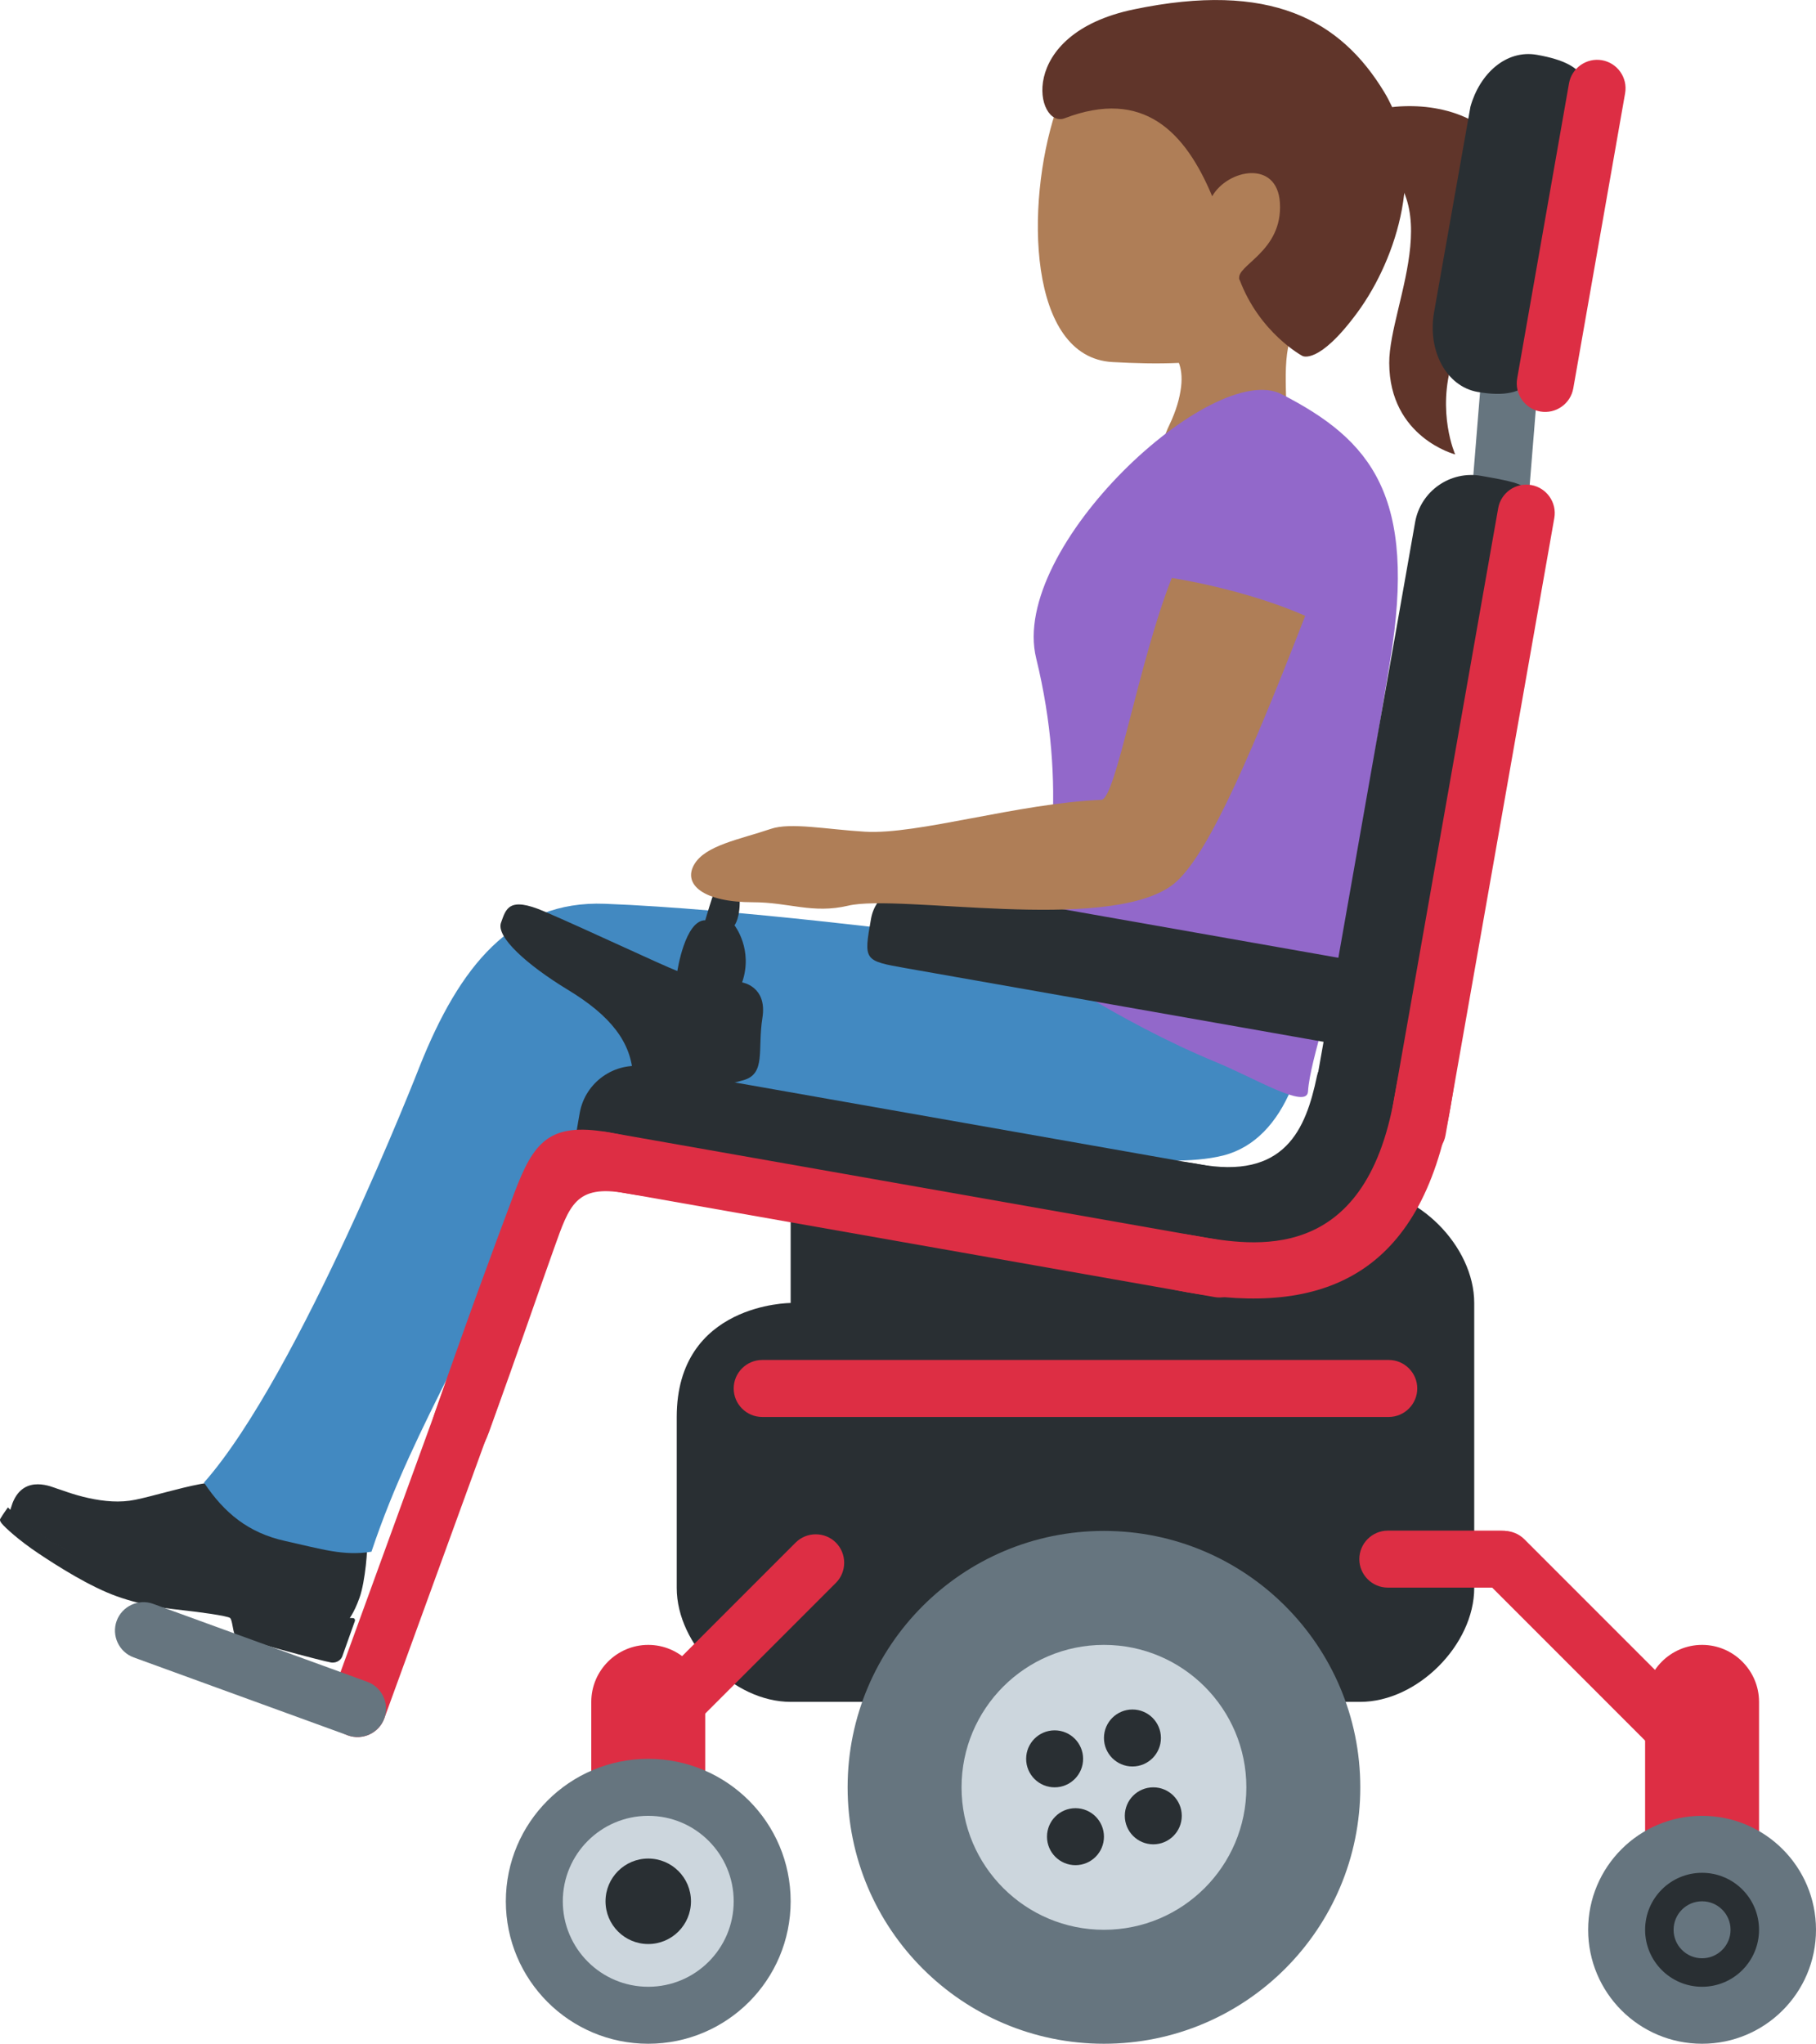 <?xml version="1.0" encoding="UTF-8" standalone="no"?>
<svg
   xmlns:dc="http://purl.org/dc/elements/1.1/"
   xmlns:cc="http://creativecommons.org/ns#"
   xmlns:rdf="http://www.w3.org/1999/02/22-rdf-syntax-ns#"
   xmlns:svg="http://www.w3.org/2000/svg"
   xmlns="http://www.w3.org/2000/svg"
   xmlns:sodipodi="http://sodipodi.sourceforge.net/DTD/sodipodi-0.dtd"
   xmlns:inkscape="http://www.inkscape.org/namespaces/inkscape"
   viewBox="0 0 31.88 35.867"
   id="svg2"
   version="1.1"
   inkscape:version="0.91 r13725"
   sodipodi:docname="1f469-1f3fe-200d-1f9bc.svg"
   width="31.88"
   height="35.867">
  <defs
     id="defs84" />
  <sodipodi:namedview
     pagecolor="#ffffff"
     bordercolor="#666666"
     borderopacity="1"
     objecttolerance="10"
     gridtolerance="10"
     guidetolerance="10"
     inkscape:pageopacity="0"
     inkscape:pageshadow="2"
     inkscape:window-width="640"
     inkscape:window-height="480"
     id="namedview82"
     showgrid="false"
     inkscape:zoom="6.5555556"
     inkscape:cx="15.879926"
     inkscape:cy="18"
     inkscape:window-x="0"
     inkscape:window-y="0"
     inkscape:window-maximized="0"
     inkscape:current-layer="svg2" />
  <path
     d="m 6.1,28.45 c 0,0 0.108,-0.118 0.211,-0.409 0.104,-0.291 0.147,-0.888 0.133,-0.98 -0.014,-0.092 -0.039,-0.164 -0.148,-0.171 -0.083,-0.006 -0.768,0.08 -1.145,-0.039 -0.699,-0.22 -0.812,-0.957 -0.812,-0.957 0,0 -0.46,0.083 -0.829,0.152 -0.368,0.069 -0.818,0.209 -1.134,0.274 -0.271,0.056 -0.548,0.03 -0.823,-0.03 -0.275,-0.06 -0.485,-0.147 -0.55,-0.165 -0.066,-0.017 -0.575,-0.27 -0.782,0.25 l -0.051,0.154 c 0,0 0.811,0.718 2.114,1.182 1.303,0.464 1.639,0.152 2.481,0.452 0.843,0.3 1.335,0.287 1.335,0.287 z"
     id="path4"
     inkscape:connector-curvature="0"
     style="fill:#292f33" />
  <path
     d="m 4.123,28.688 c -0.038,-0.07 -0.043,-0.253 -0.083,-0.292 -0.04,-0.039 -0.577,-0.11 -0.83,-0.137 -0.253,-0.027 -0.687,-0.076 -1.158,-0.244 -0.471,-0.168 -1.032,-0.523 -1.375,-0.752 -0.343,-0.228 -0.594,-0.46 -0.646,-0.526 -0.052,-0.066 -0.026,-0.078 -0.011,-0.107 0.015,-0.029 0.119,-0.176 0.119,-0.176 0,0 0.196,0.213 0.569,0.459 0.373,0.246 0.754,0.467 1.458,0.717 0.703,0.25 1.182,0.303 1.583,0.335 0.499,0.039 1.207,0.141 1.681,0.309 0.365,0.13 0.66,0.114 0.768,0.123 0.025,0.002 0.04,0.027 0.032,0.051 l -0.222,0.623 c -0.014,0.041 -0.081,0.121 -0.196,0.105 -0.115,-0.016 -1.651,-0.419 -1.689,-0.488 z"
     id="path6"
     inkscape:connector-curvature="0"
     style="fill:#292f33" />
  <path
     d="m 22.977,17.077 c 0.069,1.432 -0.391,2.922 -1.505,3.202 -1.066,0.268 -3.056,-0.151 -3.056,-0.151 0,0 -0.698,0.408 -0.531,1.189 0.095,0.444 0.257,0.67 0.201,0.712 -0.05,0.038 -0.486,-0.022 -0.684,-0.032 -0.528,-0.027 -1.1,-0.211 -2.073,-0.484 -0.974,-0.273 -1.421,-0.285 -2.481,-0.577 -1.175,-0.324 -1.986,-0.835 -2.33,-1.956 -0.293,-0.956 0.277,-2.123 1.654,-2.63 1.12,-0.412 4.288,0.195 5.488,0.311 1.201,0.118 5.257,-0.829 5.317,0.416 z"
     id="path8"
     inkscape:connector-curvature="0"
     style="fill:#4289c1" />
  <path
     d="m 5.007,27.044 c -0.646,-0.143 -1.069,-0.49 -1.426,-1.025 1.678,-1.899 3.787,-7.307 3.787,-7.307 0.695,-1.744 1.62,-2.914 3.252,-2.851 2.317,0.089 5.748,0.535 5.748,0.535 2.276,0.329 0.671,0.789 1.305,1.693 0.635,0.903 -1.294,1.99 -2.786,1.891 -2.602,-0.173 -3.877,-0.453 -5.522,0.846 -0.8,2.306 -2.071,4.087 -2.844,6.406 -0.489,0.079 -0.868,-0.045 -1.514,-0.188 z"
     id="path10"
     inkscape:connector-curvature="0"
     style="fill:#4289c1" />
  <path
     d="m 22.759,0.772 c -1.341,-0.8 -3.695,-0.439 -4.23,1.193 -0.531,1.621 -0.487,4.307 1,4.389 1.559,0.086 3.185,0.011 4.064,-1.464 0.88,-1.474 0.507,-3.318 -0.834,-4.118 z"
     id="path12"
     inkscape:connector-curvature="0"
     style="fill:#af7e57" />
  <path
     d="m 23.12,5.23 c 2.488,-2.108 -2.576,-2.694 -2.576,-2.694 -0.957,-0.122 -0.563,1.57 -1.152,2.362 -0.405,0.548 0.834,1.078 0.834,1.078 0,0 0.594,0.089 0.508,0.813 l -0.001,0.007 c -0.023,0.184 -0.078,0.399 -0.211,0.676 -0.662,1.37 1.127,2.571 1.789,1.198 0.262,-0.544 0.279,-1.056 0.27,-1.534 l -0.001,-0.042 c -0.015,-0.712 -0.076,-1.343 0.54,-1.864 z"
     id="path14"
     inkscape:connector-curvature="0"
     style="fill:#af7e57" />
  <path
     d="m 24.302,1.619 c -0.771,-1.274 -2.007,-1.953 -4.399,-1.454 -2.089,0.436 -1.714,2.102 -1.212,1.91 1.382,-0.528 2.116,0.237 2.589,1.369 0.27,-0.473 1.143,-0.648 1.189,0.117 0.051,0.859 -0.778,1.094 -0.712,1.337 0.022,0.082 -0.028,-0.075 0,0 0.35,0.945 1.106,1.348 1.106,1.348 0,0 0.283,0.169 0.969,-0.766 0.684,-0.934 1.235,-2.595 0.47,-3.861 z"
     id="path16"
     inkscape:connector-curvature="0"
     style="fill:#60352a" />
  <path
     d="m 23.723,2.58 c 1.875,0.677 0.661,2.73 0.665,3.791 0.004,1.306 1.158,1.604 1.158,1.604 0,0 -0.331,-0.74 -0.045,-1.649 0.397,-1.26 1.797,-2.079 1.069,-3.475 -0.927,-1.783 -4.012,-0.692 -2.847,-0.271 z"
     id="path18"
     inkscape:connector-curvature="0"
     style="fill:#60352a" />
  <path
     d="m 23.658,16.124 c -0.214,1.304 -0.659,2.456 -0.696,3.032 -0.02,0.32 -0.939,-0.237 -1.604,-0.511 -1.782,-0.735 -3.317,-1.825 -3.317,-1.825 0.398,-1.193 0.696,-3.032 0.149,-5.268 -0.477,-1.953 3.106,-5.252 4.309,-4.634 1.573,0.807 2.382,1.782 1.904,4.684 l -0.745,4.522 z"
     id="path20"
     inkscape:connector-curvature="0"
     style="fill:#9268ca" />
  <path
     d="m 25.691,10.476 0.425,-5.242 c 0.022,-0.274 0.265,-0.48 0.539,-0.458 0.274,0.022 0.48,0.265 0.458,0.539 l -0.425,5.242 c -0.022,0.274 -0.265,0.48 -0.539,0.458 -0.274,-0.022 -0.48,-0.265 -0.458,-0.539 z"
     id="path22"
     inkscape:connector-curvature="0"
     style="fill:#66757f" />
  <path
     d="m 13.88,20.867 0,2 c 0,0 -2,0 -2,2 l 0,3 c 0,1 1,2 2,2 l 10,0 c 1,0 2,-1 2,-2 l 0,-5 c 0,-1 -1,-2 -2,-2 l -10,0 z"
     id="path24"
     inkscape:connector-curvature="0"
     style="fill:#292f33" />
  <path
     d="m 20.836,22.426 -9.848,-1.736 c -0.985,-0.174 -0.985,-0.174 -0.811,-1.158 0.096,-0.542 0.617,-0.907 1.158,-0.811 l 9.848,1.736 c 0.542,0.096 0.907,0.617 0.811,1.158 -0.173,0.985 -0.173,0.985 -1.158,0.811 z"
     id="path26"
     inkscape:connector-curvature="0"
     style="fill:#292f33" />
  <path
     d="m 23.118,18.89 c -0.193,0.922 -0.557,1.827 -2.094,1.537 -1.537,-0.29 -1.782,1.225 -0.824,1.493 0.958,0.267 3.252,0.646 3.921,-0.446 0.668,-1.092 0.78,-2.139 0.713,-2.606 -0.067,-0.467 -1.572,-0.66 -1.716,0.022 z"
     id="path28"
     inkscape:connector-curvature="0"
     style="fill:#292f33" />
  <path
     d="m 21.322,22.763 -10.833,-1.91 c -0.271,-0.048 -0.453,-0.308 -0.406,-0.579 0.048,-0.271 0.308,-0.453 0.579,-0.406 l 10.833,1.91 c 0.271,0.048 0.453,0.308 0.406,0.579 -0.048,0.271 -0.309,0.454 -0.579,0.406 z"
     id="path30"
     inkscape:connector-curvature="0"
     style="fill:#dd2e44" />
  <path
     d="m 26.812,9.509 -1.736,9.848 c -0.174,0.985 -0.174,0.985 -1.158,0.811 -0.542,-0.096 -0.907,-0.617 -0.811,-1.158 l 1.736,-9.848 c 0.096,-0.542 0.617,-0.907 1.158,-0.811 0.984,0.173 0.984,0.173 0.811,1.158 z m 0.992,-7.49 -0.713,4.025 c -0.087,0.493 -0.168,1.007 -1.153,0.834 -0.542,-0.096 -0.882,-0.715 -0.763,-1.398 l 0.639,-3.609 c 0.163,-0.579 0.626,-1.004 1.167,-0.909 0.985,0.173 0.91,0.564 0.823,1.057 z"
     id="path32"
     inkscape:connector-curvature="0"
     style="fill:#292f33" />
  <path
     d="m 27.286,9.091 -1.91,10.833 c -0.048,0.271 -0.308,0.453 -0.579,0.406 -0.271,-0.048 -0.453,-0.308 -0.406,-0.579 l 1.91,-10.833 c 0.048,-0.271 0.308,-0.453 0.579,-0.406 0.272,0.048 0.454,0.308 0.406,0.579 z m 1.243,-7.455 -0.91,5.18 c -0.048,0.271 -0.308,0.453 -0.579,0.406 -0.271,-0.048 -0.453,-0.308 -0.406,-0.579 l 0.91,-5.18 c 0.048,-0.271 0.308,-0.453 0.579,-0.406 0.271,0.047 0.454,0.308 0.406,0.579 z"
     id="path34"
     inkscape:connector-curvature="0"
     style="fill:#dd2e44" />
  <path
     d="m 23.374,18.308 -7.466,-1.316 c -0.747,-0.132 -0.747,-0.132 -0.617,-0.869 0.071,-0.405 0.466,-0.678 0.877,-0.606 l 7.466,1.316 c 0.411,0.072 0.688,0.463 0.617,0.869 -0.13,0.738 -0.13,0.738 -0.877,0.606 z"
     id="path36"
     inkscape:connector-curvature="0"
     style="fill:#292f33" />
  <path
     d="m 21.003,21.691 c 0.993,0.175 2.954,0.521 3.475,-2.433 0.521,-2.954 1.506,-2.781 0.985,0.174 -0.521,2.955 -2.237,3.667 -4.634,3.245 -1.969,-0.348 -1.796,-1.333 0.174,-0.986 z m -10.33,-1.821 c 1.971,0.34 2.277,1.422 0.308,1.07 -0.873,-0.156 -0.984,0.212 -1.251,0.958 -0.252,0.702 -0.611,1.757 -1.144,3.23 -0.391,1.082 -1.279,0.603 -0.95,-0.342 0.551,-1.588 1.061,-2.968 1.392,-3.847 0.338,-0.895 0.613,-1.247 1.645,-1.069 z"
     id="path38"
     inkscape:connector-curvature="0"
     style="fill:#dd2e44" />
  <path
     d="m 8.5,23.877 c -0.258,-0.094 -0.547,0.04 -0.641,0.299 l -2.052,5.638 c -0.094,0.258 0.04,0.547 0.299,0.641 0.258,0.094 0.547,-0.04 0.641,-0.299 l 2.052,-5.638 c 0.094,-0.259 -0.041,-0.547 -0.299,-0.641 z"
     id="path40"
     inkscape:connector-curvature="0"
     style="fill:#dd2e44" />
  <path
     d="m 6.106,30.455 -3.759,-1.368 c -0.258,-0.094 -0.393,-0.382 -0.299,-0.641 0.094,-0.258 0.382,-0.393 0.641,-0.299 l 3.759,1.368 c 0.258,0.094 0.393,0.382 0.299,0.641 -0.094,0.258 -0.383,0.393 -0.641,0.299 z"
     id="path42"
     inkscape:connector-curvature="0"
     style="fill:#66757f" />
  <path
     d="m 11.724,30.729 2.95,-2.95 c 0.194,-0.194 0.194,-0.513 0,-0.707 -0.194,-0.194 -0.513,-0.194 -0.707,0 l -2.95,2.95 c -0.194,0.194 -0.194,0.513 0,0.707 0.194,0.194 0.512,0.194 0.707,0 z m 18.156,3.138 c -0.55,0 -1,-0.45 -1,-1 l 0,-3 c 0,-0.55 0.45,-1 1,-1 0.55,0 1,0.45 1,1 l 0,3 c 0,0.55 -0.45,1 -1,1 z"
     id="path44"
     inkscape:connector-curvature="0"
     style="fill:#dd2e44" />
  <path
     d="m 11.38,33.867 c -0.55,0 -1,-0.45 -1,-1 l 0,-3 c 0,-0.55 0.45,-1 1,-1 0.55,0 1,0.45 1,1 l 0,3 c 0,0.55 -0.45,1 -1,1 z m 12.983,-6.005 2,0 c 0.275,0 0.5,-0.225 0.5,-0.5 0,-0.275 -0.225,-0.5 -0.5,-0.5 l -2,0 c -0.275,0 -0.5,0.225 -0.5,0.5 0,0.275 0.225,0.5 0.5,0.5 z"
     id="path46"
     inkscape:connector-curvature="0"
     style="fill:#dd2e44" />
  <path
     d="m 29.003,30.67 -2.95,-2.95 c -0.194,-0.194 -0.194,-0.513 0,-0.707 0.194,-0.194 0.513,-0.194 0.707,0 l 2.95,2.95 c 0.194,0.194 0.194,0.513 0,0.707 -0.194,0.195 -0.512,0.195 -0.707,0 z"
     id="path48"
     inkscape:connector-curvature="0"
     style="fill:#dd2e44" />
  <path
     d="m 9.552,15.994 c 0.742,0.318 2.05,0.936 2.339,1.047 0,0 0.134,-0.891 0.49,-0.891 0,0 0.134,-0.468 0.223,-0.668 0.089,-0.2 0.356,-0.134 0.379,0.245 0.022,0.379 -0.089,0.512 -0.089,0.512 0,0 0.334,0.423 0.134,1.002 0,0 0.446,0.067 0.356,0.624 -0.089,0.557 0.067,0.98 -0.334,1.092 -0.401,0.111 -1.916,0.535 -1.938,-0.067 -0.022,-0.601 -0.401,-1.069 -1.136,-1.515 -0.735,-0.446 -1.27,-0.936 -1.181,-1.181 0.088,-0.244 0.133,-0.467 0.757,-0.2 z"
     id="path50"
     inkscape:connector-curvature="0"
     style="fill:#292f33" />
  <path
     d="m 24.38,24.867 -11,0 c -0.275,0 -0.5,-0.225 -0.5,-0.5 0,-0.275 0.225,-0.5 0.5,-0.5 l 11,0 c 0.275,0 0.5,0.225 0.5,0.5 0,0.275 -0.225,0.5 -0.5,0.5 z"
     id="path52"
     inkscape:connector-curvature="0"
     style="fill:#dd2e44" />
  <path
     d="m 20.571,10.143 c -0.579,1.455 -0.982,3.884 -1.237,3.894 -1.473,0.062 -3.222,0.614 -4.149,0.559 -0.672,-0.04 -1.306,-0.167 -1.651,-0.05 -0.552,0.187 -1.159,0.289 -1.351,0.632 -0.195,0.348 0.171,0.657 1.035,0.656 0.635,0 1.045,0.208 1.674,0.06 0.896,-0.21 4.492,0.479 5.665,-0.345 0.554,-0.389 1.272,-1.95 2.356,-4.742 -1.084,-0.476 -2.342,-0.664 -2.342,-0.664 z"
     id="path54"
     inkscape:connector-curvature="0"
     style="fill:#af7e57" />
  <circle
     cx="19.38"
     cy="31.367"
     r="4.5"
     id="circle56"
     style="fill:#66757f" />
  <circle
     cx="11.38"
     cy="33.367"
     r="2.5"
     id="circle58"
     style="fill:#66757f" />
  <circle
     cx="29.88"
     cy="33.867"
     r="2"
     id="circle60"
     style="fill:#66757f" />
  <circle
     cx="19.38"
     cy="31.367"
     r="2.5"
     id="circle62"
     style="fill:#ccd6dd" />
  <circle
     cx="11.38"
     cy="33.367"
     r="1.5"
     id="circle64"
     style="fill:#ccd6dd" />
  <circle
     cx="29.88"
     cy="33.867"
     r="1"
     id="circle66"
     style="fill:#292f33" />
  <g
     id="g68"
     style="fill:#292f33"
     transform="translate(-2.12,-0.133)">
    <circle
       cx="22"
       cy="30.634"
       r="0.5"
       id="circle70" />
    <circle
       cx="21"
       cy="32.366"
       r="0.5"
       id="circle72" />
    <circle
       cx="20.634"
       cy="31"
       r="0.5"
       id="circle74" />
    <circle
       cx="22.366"
       cy="32"
       r="0.5"
       id="circle76" />
  </g>
  <circle
     cx="11.38"
     cy="33.367"
     r="0.75"
     id="circle78"
     style="fill:#292f33" />
  <circle
     cx="29.88"
     cy="33.867"
     r="0.5"
     id="circle80"
     style="fill:#66757f" />
</svg>
